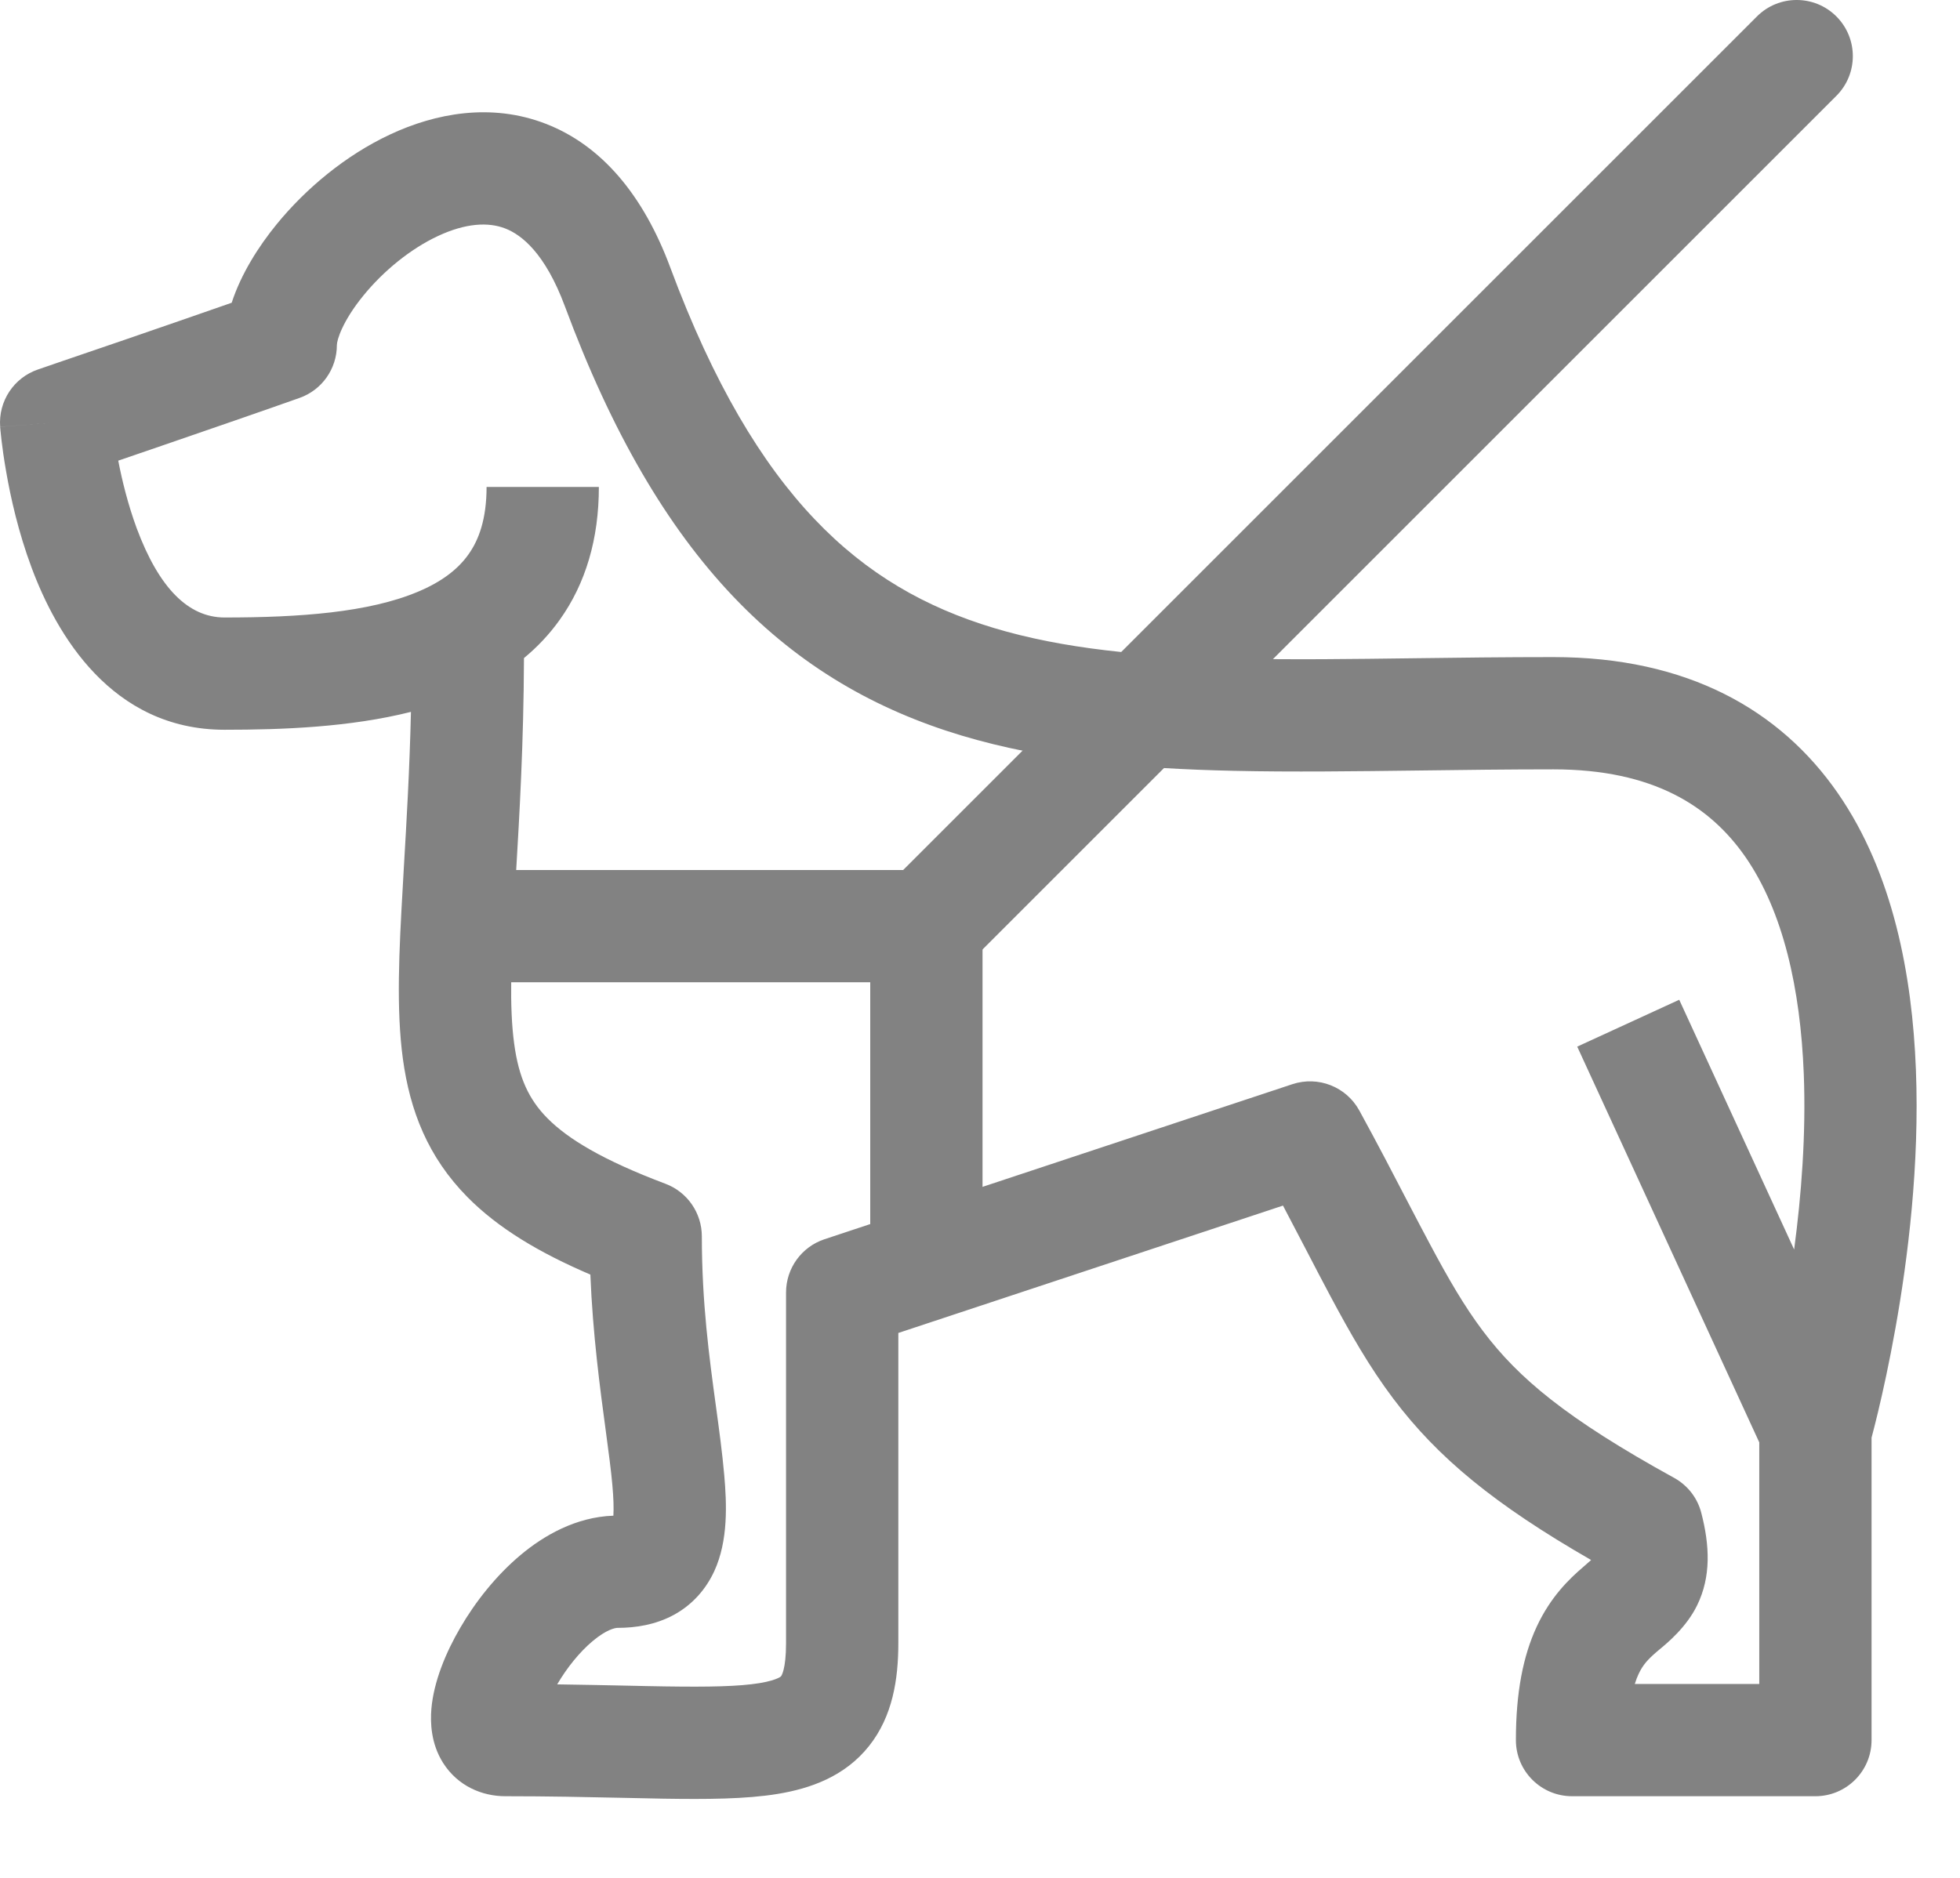 <svg width="24" height="23" viewBox="0 0 24 23" fill="none" xmlns="http://www.w3.org/2000/svg">
<path fill-rule="evenodd" clip-rule="evenodd" d="M4.453 3.616C4.19 3.937 4.125 4.168 4.125 4.226C4.125 4.518 3.942 4.777 3.667 4.874C3.247 5.023 2.556 5.262 1.973 5.462C1.783 5.527 1.603 5.589 1.448 5.642C1.495 5.887 1.568 6.183 1.675 6.473C1.947 7.202 2.306 7.563 2.75 7.563C3.667 7.563 4.515 7.502 5.119 7.247C5.407 7.126 5.606 6.974 5.735 6.792C5.862 6.615 5.958 6.36 5.958 5.964H7.333C7.333 6.6 7.172 7.146 6.854 7.591C6.726 7.771 6.578 7.926 6.416 8.06C6.412 9.103 6.361 9.977 6.318 10.704C6.313 10.783 6.309 10.861 6.305 10.937C6.257 11.761 6.235 12.333 6.296 12.783C6.352 13.199 6.475 13.465 6.702 13.695C6.953 13.949 7.38 14.209 8.149 14.499C8.417 14.6 8.594 14.857 8.594 15.143C8.594 15.954 8.684 16.619 8.766 17.22C8.806 17.513 8.844 17.791 8.868 18.064C8.899 18.416 8.919 18.868 8.746 19.244C8.646 19.46 8.484 19.652 8.249 19.78C8.026 19.9 7.785 19.938 7.562 19.938C7.531 19.938 7.425 19.959 7.257 20.1C7.098 20.233 6.943 20.425 6.824 20.628L6.823 20.63C7.118 20.634 7.392 20.64 7.641 20.645C7.823 20.649 7.992 20.653 8.148 20.655C8.686 20.663 9.046 20.656 9.299 20.615C9.42 20.595 9.49 20.571 9.528 20.553C9.546 20.545 9.555 20.538 9.559 20.535C9.562 20.533 9.564 20.53 9.564 20.53C9.566 20.528 9.625 20.453 9.625 20.126V15.83C9.625 15.534 9.815 15.271 10.096 15.178L15.825 13.279C16.141 13.175 16.485 13.31 16.645 13.602C16.87 14.013 17.066 14.39 17.237 14.72C17.333 14.904 17.421 15.073 17.503 15.226C17.738 15.668 17.935 16.006 18.16 16.304C18.592 16.878 19.178 17.373 20.498 18.1C20.664 18.191 20.785 18.346 20.832 18.529C20.935 18.926 20.954 19.309 20.781 19.662C20.65 19.93 20.419 20.121 20.316 20.206C20.303 20.217 20.292 20.226 20.284 20.233C20.18 20.323 20.117 20.39 20.064 20.504C20.049 20.536 20.033 20.576 20.018 20.625H21.542V17.666L19.313 12.819L20.562 12.245L21.969 15.304C22.057 14.645 22.116 13.895 22.087 13.152C22.046 12.11 21.835 11.165 21.374 10.498C20.943 9.876 20.247 9.423 19.021 9.423C18.467 9.423 17.921 9.43 17.39 9.437C16.585 9.447 15.816 9.457 15.108 9.441C13.916 9.415 12.797 9.316 11.771 9.008C10.732 8.695 9.799 8.169 8.979 7.307C8.166 6.452 7.49 5.294 6.918 3.754C6.675 3.099 6.385 2.875 6.186 2.798C5.977 2.717 5.7 2.733 5.362 2.891C5.024 3.049 4.695 3.32 4.453 3.616ZM22.917 17.608V21.313C22.917 21.692 22.609 22 22.229 22H19.25C18.87 22 18.562 21.692 18.562 21.313C18.562 20.73 18.65 20.284 18.816 19.925C18.987 19.557 19.215 19.339 19.383 19.195C19.426 19.157 19.459 19.128 19.483 19.107C18.302 18.427 17.608 17.857 17.061 17.131C16.77 16.745 16.534 16.331 16.289 15.872C16.195 15.696 16.102 15.517 16.004 15.328C15.912 15.151 15.815 14.965 15.71 14.766L11 16.326V20.126C11 20.565 10.931 21.02 10.642 21.384C10.343 21.761 9.918 21.907 9.521 21.972C9.13 22.036 8.652 22.038 8.126 22.03C7.957 22.027 7.779 22.023 7.593 22.019C7.178 22.01 6.717 22 6.188 22C5.906 22 5.607 21.878 5.425 21.591C5.275 21.353 5.269 21.096 5.282 20.933C5.31 20.596 5.461 20.235 5.637 19.935C5.819 19.622 6.072 19.299 6.375 19.045C6.658 18.808 7.05 18.58 7.511 18.564L7.511 18.561C7.516 18.471 7.513 18.349 7.498 18.185C7.483 18.012 7.453 17.791 7.419 17.535C7.348 17.011 7.258 16.338 7.229 15.611C6.6 15.342 6.098 15.041 5.723 14.661C5.241 14.172 5.02 13.607 4.933 12.967C4.851 12.361 4.886 11.652 4.932 10.858C4.936 10.781 4.941 10.704 4.945 10.625C4.978 10.064 5.015 9.437 5.032 8.719C4.285 8.907 3.462 8.938 2.75 8.938C1.361 8.938 0.688 7.761 0.387 6.953C0.224 6.516 0.129 6.088 0.075 5.774C0.047 5.615 0.029 5.482 0.018 5.388C0.013 5.34 0.009 5.302 0.006 5.275L0.003 5.242L0.002 5.232L0.002 5.229L0.002 5.228C0.002 5.228 0.002 5.227 0.688 5.176L0.466 4.525L0.777 4.418C0.97 4.352 1.235 4.262 1.526 4.162C1.958 4.013 2.446 3.845 2.837 3.708C2.952 3.355 3.165 3.019 3.389 2.745C3.741 2.314 4.228 1.903 4.779 1.646C5.329 1.389 6.011 1.256 6.683 1.516C7.365 1.78 7.877 2.387 8.207 3.275C8.737 4.701 9.328 5.679 9.975 6.359C10.614 7.032 11.334 7.44 12.168 7.691C13.015 7.946 13.989 8.041 15.139 8.066C15.831 8.082 16.551 8.072 17.329 8.062C17.862 8.055 18.423 8.048 19.021 8.048C20.659 8.048 21.796 8.692 22.505 9.716C23.182 10.695 23.415 11.946 23.46 13.099C23.506 14.264 23.362 15.415 23.21 16.265C23.134 16.692 23.055 17.048 22.995 17.299C22.965 17.425 22.939 17.524 22.921 17.593C22.919 17.599 22.918 17.603 22.917 17.608ZM0.688 5.176L0.466 4.525C0.169 4.626 -0.021 4.914 0.002 5.227L0.688 5.176Z" fill="#828282"/>
<path fill-rule="evenodd" clip-rule="evenodd" d="M22.486 0.201C22.755 0.47 22.755 0.905 22.486 1.174L11.83 11.83C11.701 11.959 11.526 12.031 11.344 12.031H6.188C5.808 12.031 5.5 11.723 5.5 11.344C5.5 10.964 5.808 10.656 6.188 10.656H11.059L21.514 0.201C21.782 -0.067 22.218 -0.067 22.486 0.201Z" fill="#828282"/>
<path fill-rule="evenodd" clip-rule="evenodd" d="M10.656 15.469V11H12.031V15.469H10.656Z" fill="#828282"/>
</svg>
